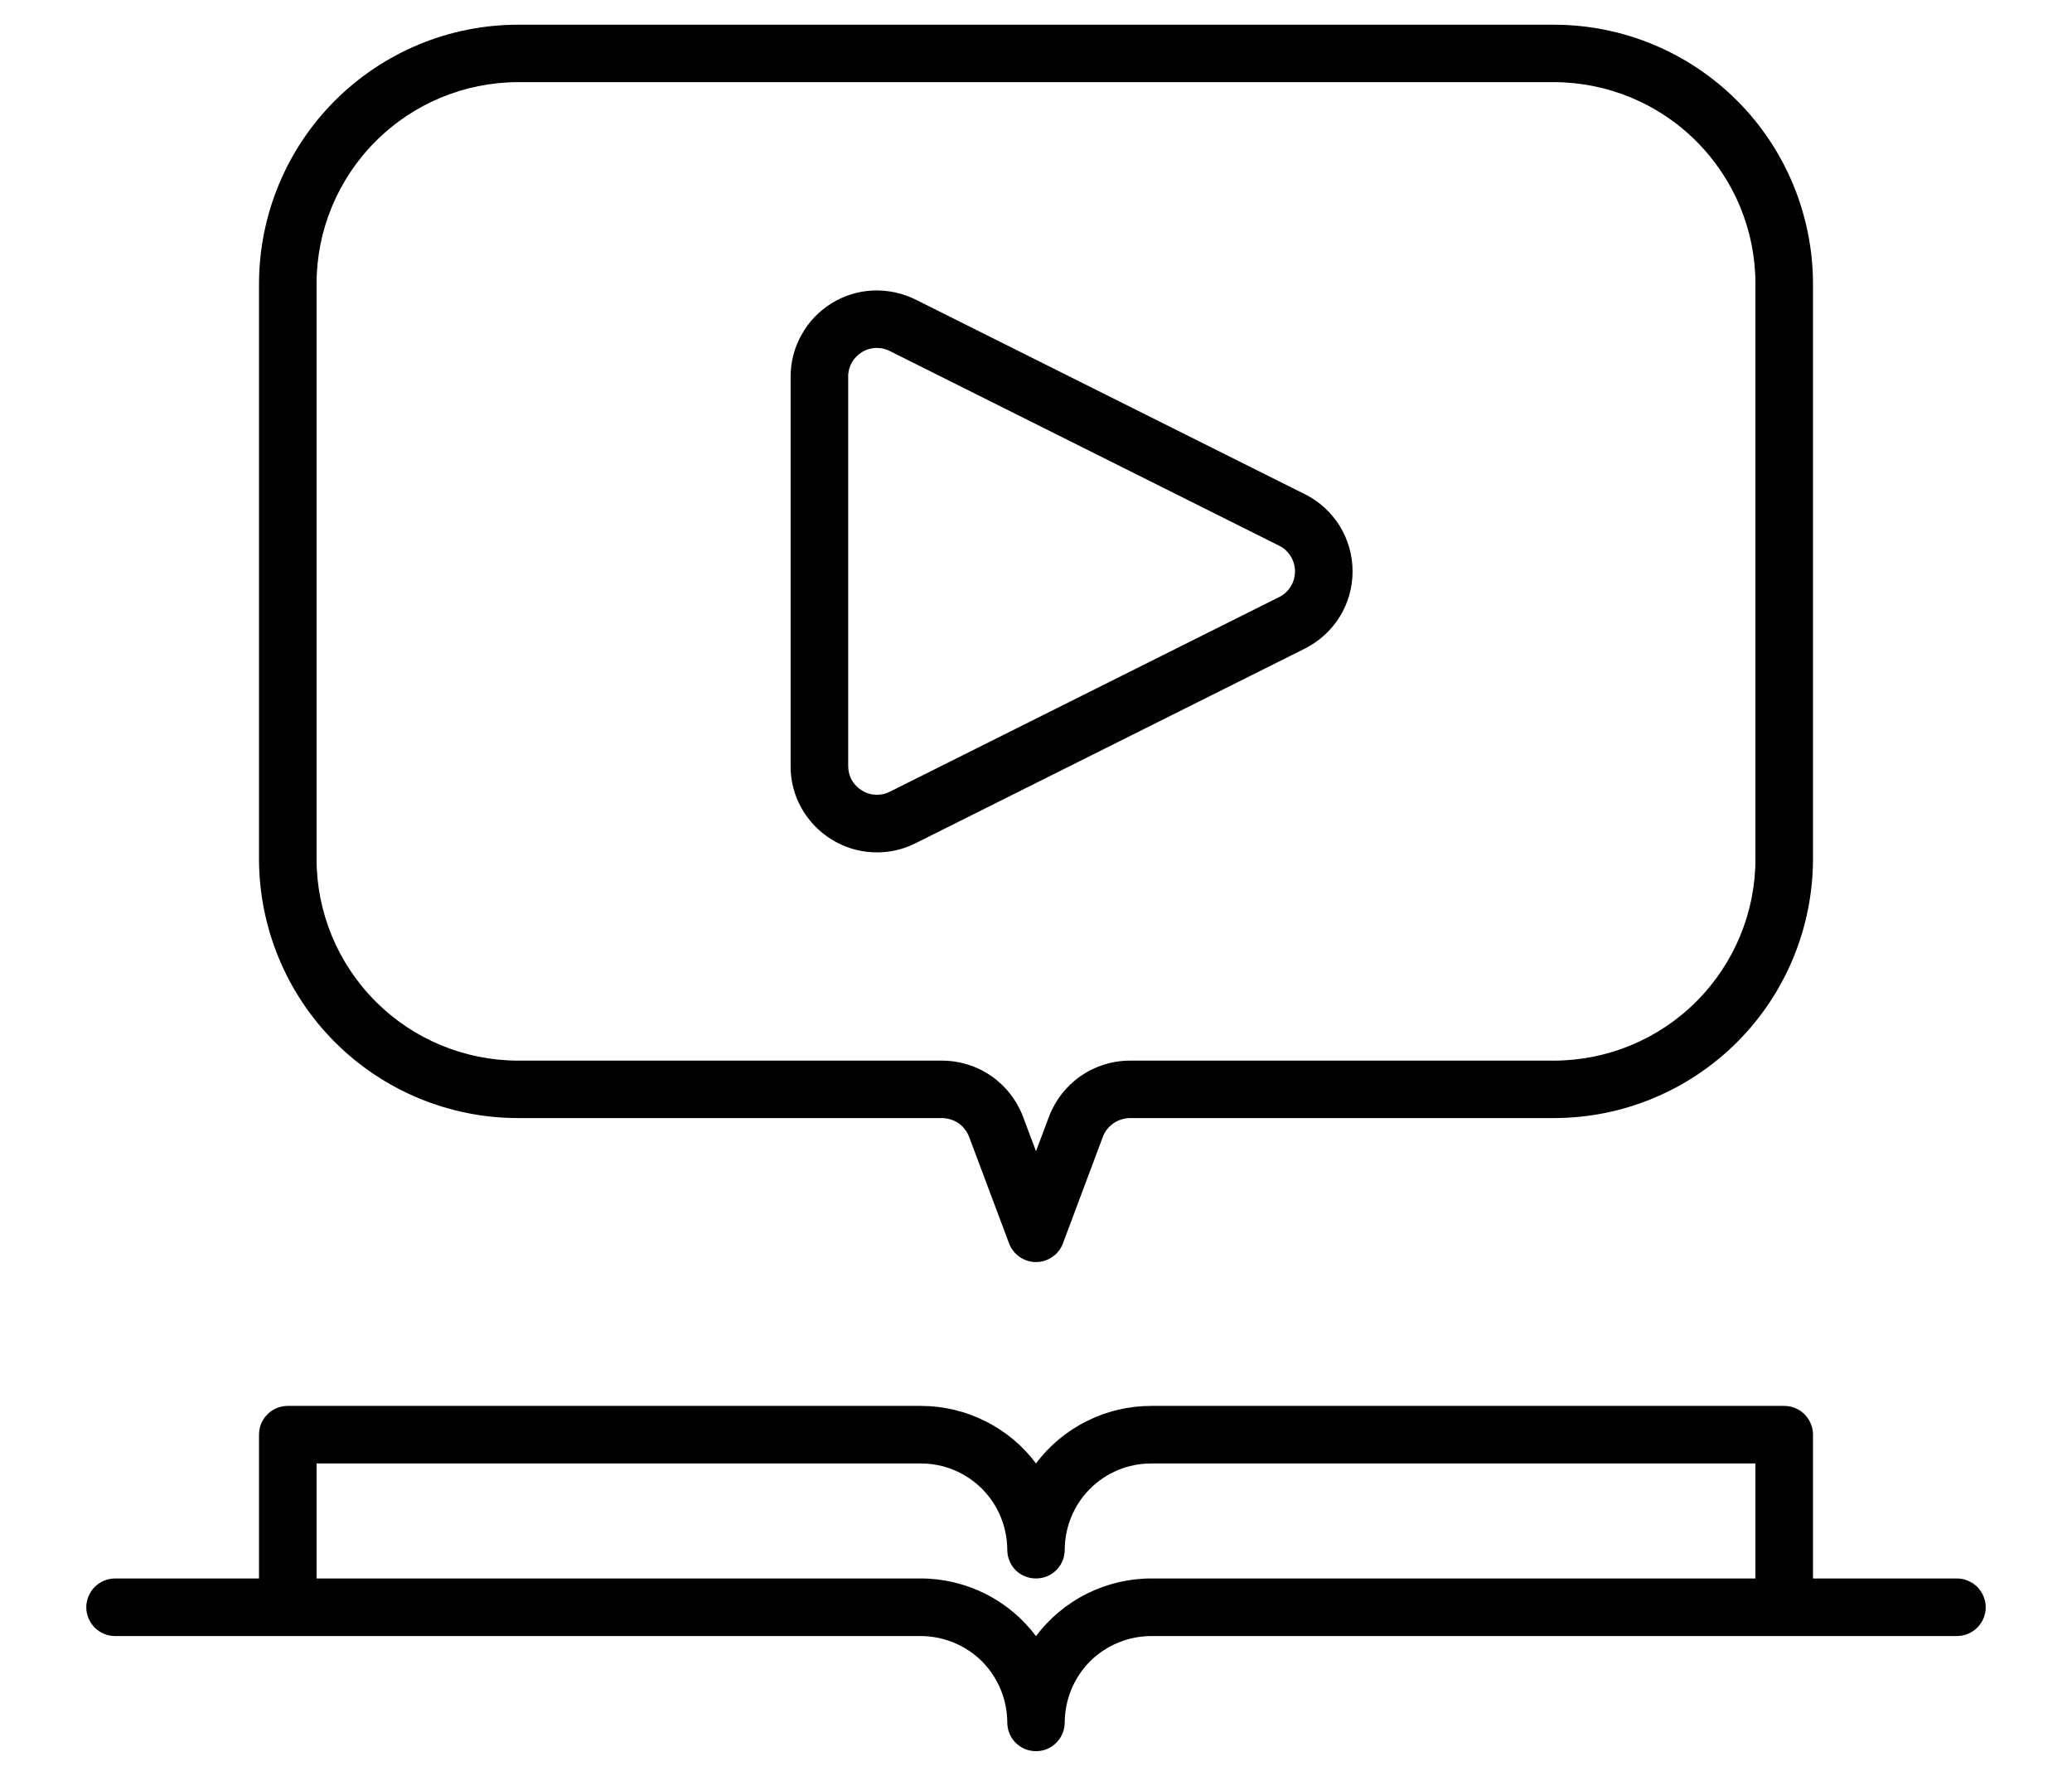 <svg width="14" height="12" viewBox="0 0 14 12" fill="none" xmlns="http://www.w3.org/2000/svg">
<path d="M13.222 10.666H12.25V9.694C12.25 9.643 12.229 9.593 12.193 9.557C12.157 9.52 12.107 9.5 12.056 9.5H7.778C7.627 9.5 7.478 9.535 7.343 9.603C7.208 9.67 7.09 9.768 7 9.889C6.91 9.768 6.792 9.67 6.657 9.603C6.522 9.535 6.373 9.5 6.222 9.5H1.944C1.893 9.5 1.843 9.52 1.807 9.557C1.77 9.593 1.75 9.643 1.75 9.694V10.666H0.778C0.726 10.666 0.677 10.687 0.64 10.723C0.604 10.76 0.583 10.809 0.583 10.861C0.583 10.912 0.604 10.962 0.64 10.998C0.677 11.035 0.726 11.055 0.778 11.055H6.222C6.377 11.056 6.525 11.117 6.635 11.226C6.744 11.336 6.805 11.484 6.806 11.639C6.806 11.69 6.826 11.74 6.862 11.776C6.899 11.813 6.948 11.833 7 11.833C7.052 11.833 7.101 11.813 7.137 11.776C7.174 11.74 7.194 11.69 7.194 11.639C7.195 11.484 7.256 11.336 7.365 11.226C7.475 11.117 7.623 11.056 7.778 11.055H13.222C13.274 11.055 13.323 11.035 13.36 10.998C13.396 10.962 13.417 10.912 13.417 10.861C13.417 10.809 13.396 10.76 13.36 10.723C13.323 10.687 13.274 10.666 13.222 10.666ZM7.778 10.666C7.627 10.666 7.478 10.702 7.343 10.769C7.208 10.837 7.09 10.935 7 11.056C6.91 10.935 6.792 10.837 6.657 10.769C6.522 10.702 6.373 10.666 6.222 10.666H2.139V9.889H6.222C6.377 9.889 6.525 9.95 6.635 10.06C6.744 10.169 6.805 10.317 6.806 10.472C6.806 10.524 6.826 10.573 6.862 10.61C6.899 10.646 6.948 10.666 7 10.666C7.052 10.666 7.101 10.646 7.137 10.61C7.174 10.573 7.194 10.524 7.194 10.472C7.195 10.317 7.256 10.169 7.365 10.06C7.475 9.95 7.623 9.889 7.778 9.889H11.861V10.666H7.778ZM5.618 5.672C5.703 5.725 5.8 5.755 5.899 5.759C5.998 5.764 6.097 5.743 6.186 5.698L8.816 4.383C8.913 4.334 8.995 4.26 9.052 4.168C9.109 4.076 9.139 3.969 9.139 3.861C9.139 3.753 9.109 3.646 9.052 3.554C8.995 3.462 8.913 3.387 8.816 3.339L6.186 2.024C6.097 1.98 5.998 1.959 5.899 1.963C5.8 1.967 5.703 1.997 5.618 2.05C5.534 2.102 5.464 2.175 5.416 2.262C5.367 2.348 5.342 2.446 5.342 2.546V5.176C5.341 5.276 5.367 5.374 5.415 5.46C5.464 5.547 5.534 5.62 5.618 5.672ZM5.731 2.546C5.73 2.513 5.739 2.48 5.755 2.451C5.771 2.422 5.794 2.398 5.823 2.38C5.854 2.361 5.889 2.351 5.925 2.351C5.956 2.351 5.985 2.358 6.012 2.372L8.642 3.687C8.675 3.703 8.702 3.728 8.721 3.759C8.74 3.789 8.75 3.825 8.75 3.861C8.75 3.897 8.74 3.933 8.721 3.963C8.702 3.994 8.675 4.019 8.642 4.035L6.012 5.35C5.983 5.365 5.95 5.372 5.917 5.37C5.883 5.369 5.851 5.359 5.823 5.341C5.795 5.324 5.772 5.3 5.755 5.271C5.739 5.242 5.731 5.209 5.731 5.176L5.731 2.546Z" fill="black"/>
<path d="M3.5 7.555H6.366C6.405 7.556 6.444 7.568 6.477 7.59C6.509 7.613 6.534 7.645 6.548 7.682L6.818 8.402C6.832 8.439 6.857 8.471 6.889 8.493C6.922 8.516 6.96 8.528 7 8.528C7.04 8.528 7.078 8.516 7.111 8.493C7.143 8.471 7.168 8.439 7.182 8.402L7.452 7.681C7.466 7.644 7.491 7.613 7.524 7.59C7.556 7.568 7.594 7.556 7.634 7.555H10.5C10.964 7.555 11.409 7.37 11.737 7.042C12.065 6.714 12.249 6.269 12.25 5.805V1.917C12.249 1.453 12.065 1.008 11.737 0.68C11.409 0.352 10.964 0.167 10.5 0.167H3.5C3.036 0.167 2.591 0.352 2.263 0.68C1.935 1.008 1.751 1.453 1.75 1.917V5.805C1.751 6.269 1.935 6.714 2.263 7.042C2.591 7.37 3.036 7.555 3.5 7.555ZM2.139 1.917C2.139 1.556 2.283 1.21 2.538 0.955C2.793 0.699 3.139 0.556 3.5 0.555H10.5C10.861 0.556 11.207 0.699 11.462 0.955C11.717 1.21 11.861 1.556 11.861 1.917V5.805C11.861 6.166 11.717 6.512 11.462 6.767C11.207 7.023 10.861 7.166 10.5 7.167H7.634C7.515 7.167 7.4 7.203 7.302 7.271C7.205 7.338 7.13 7.434 7.088 7.545L7 7.779L6.912 7.545C6.87 7.434 6.795 7.338 6.698 7.271C6.6 7.203 6.484 7.167 6.366 7.167H3.5C3.139 7.166 2.793 7.023 2.538 6.767C2.283 6.512 2.139 6.166 2.139 5.805V1.917Z" fill="black"/>
</svg>

